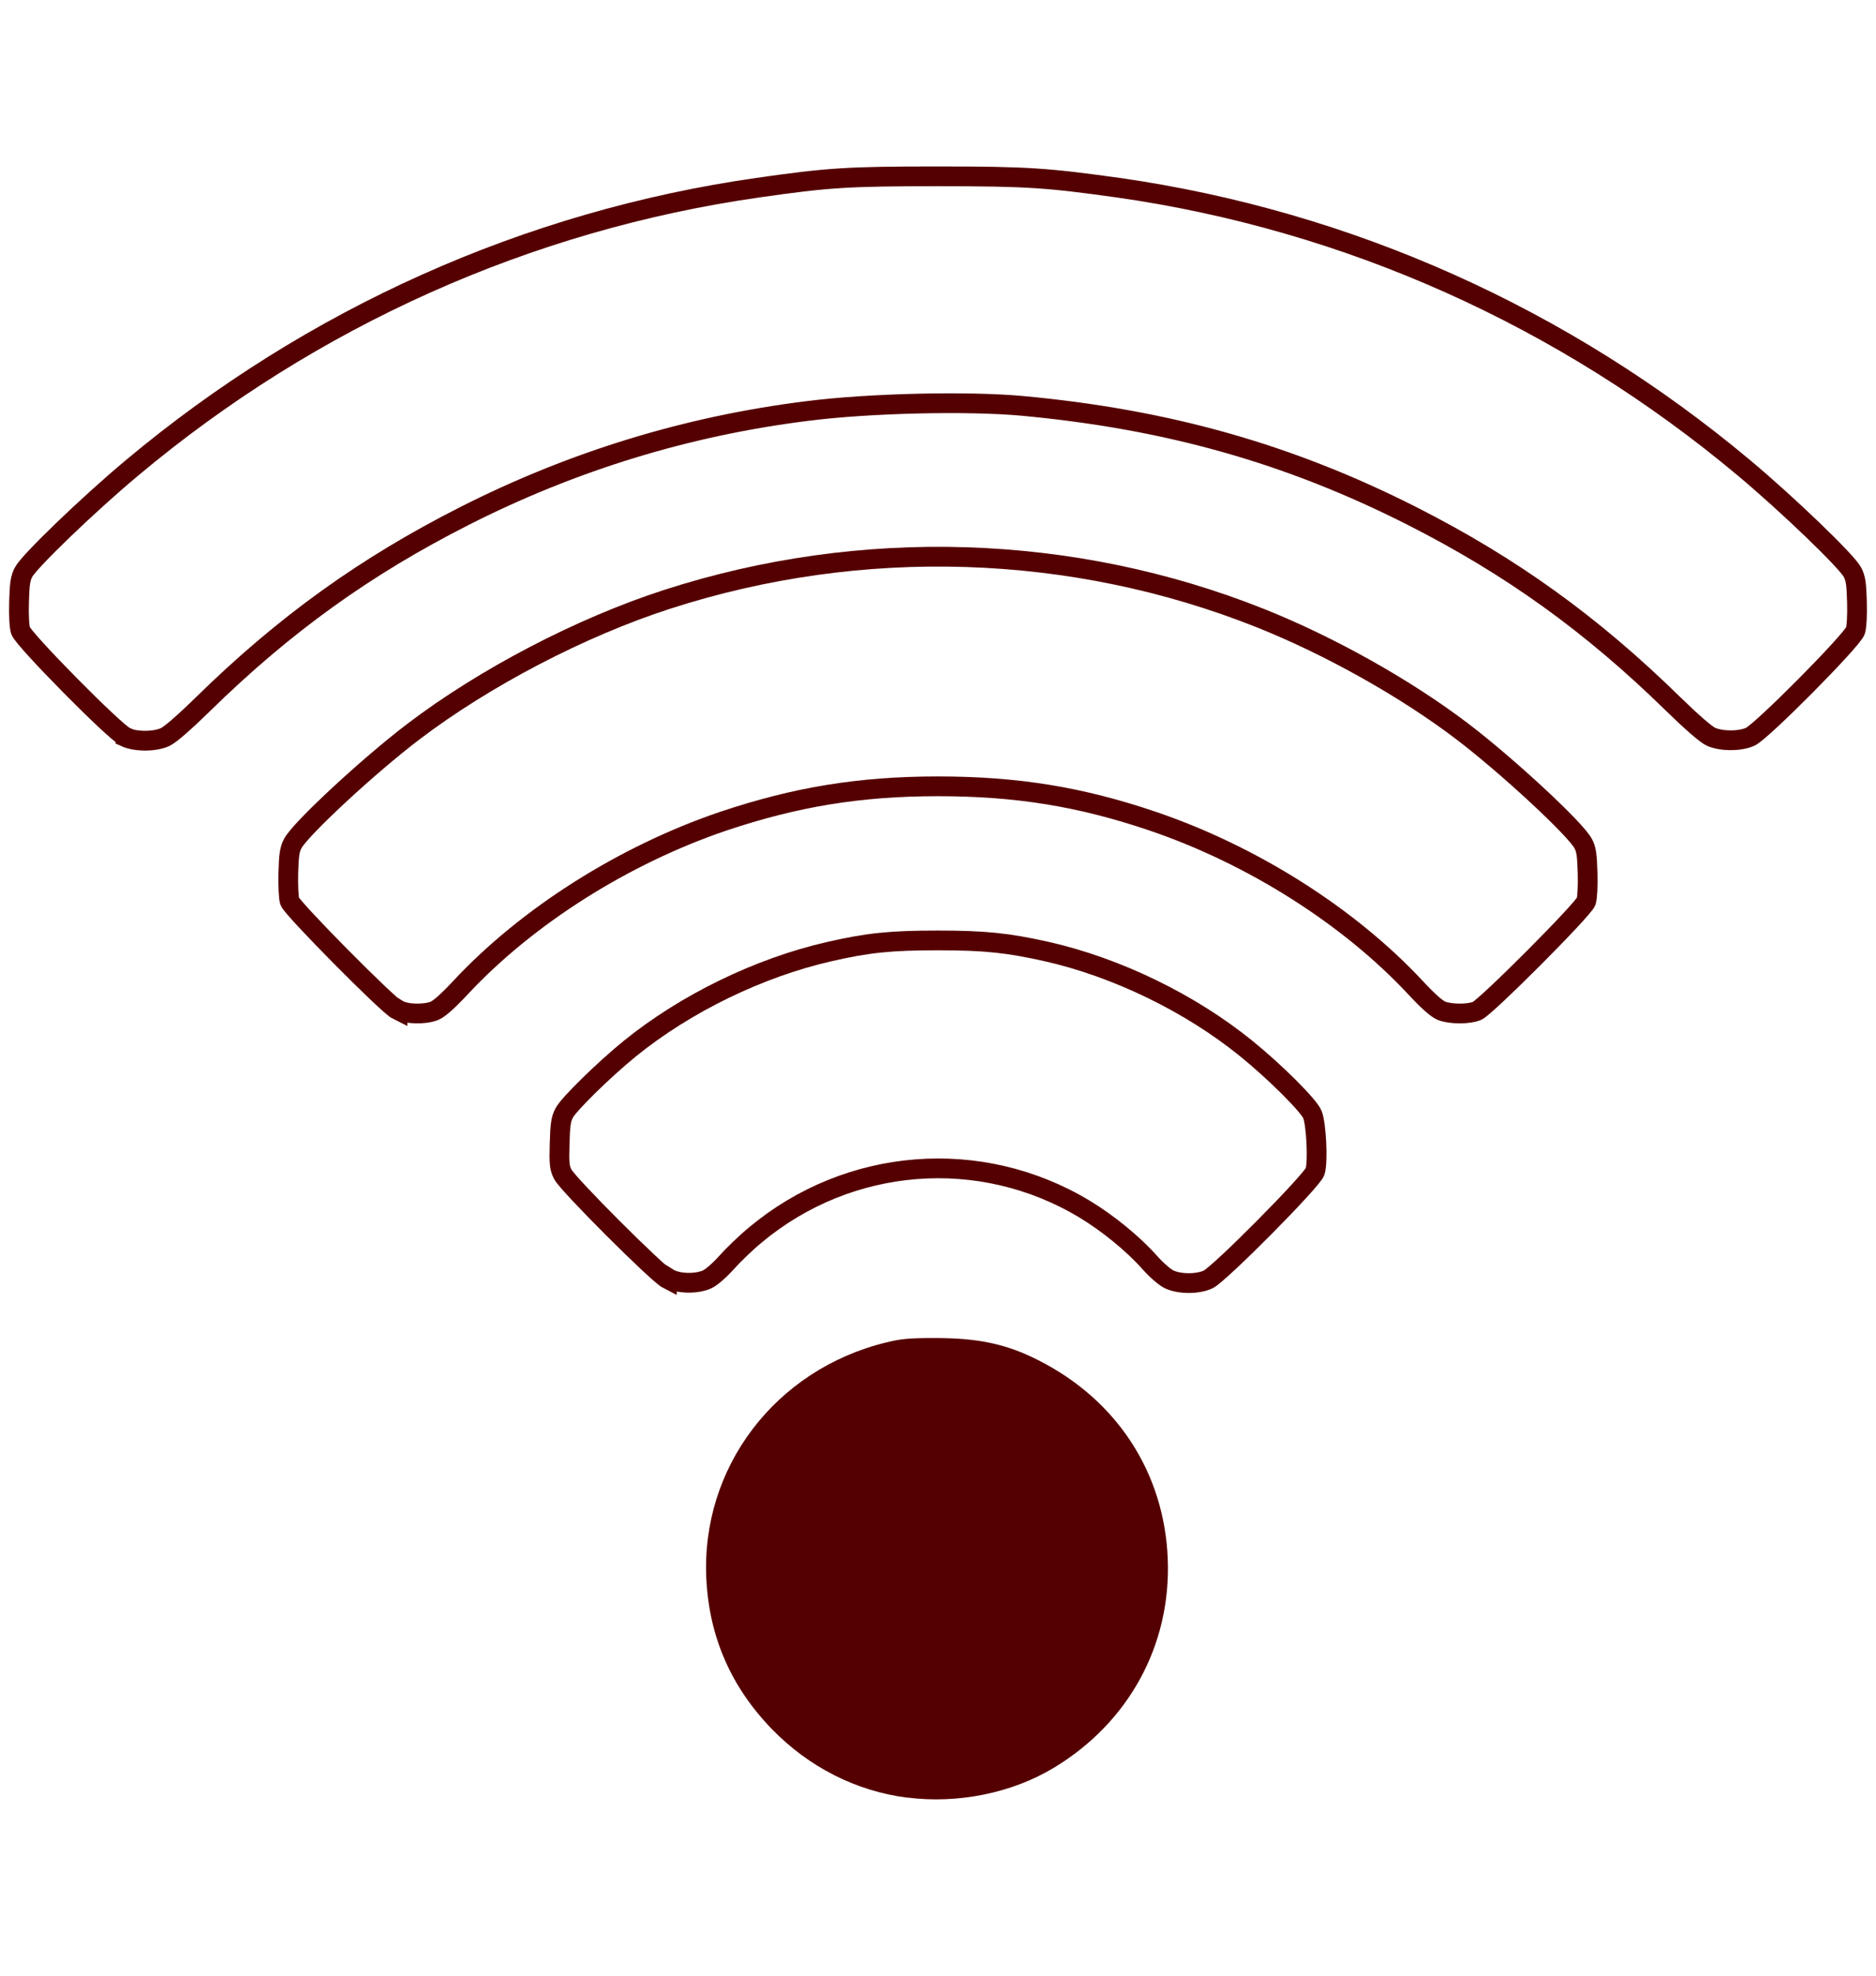 <?xml version="1.0" encoding="UTF-8" standalone="no"?>
<!-- Created with Inkscape (http://www.inkscape.org/) -->

<svg
   xmlns:dc="http://purl.org/dc/elements/1.1/"
   xmlns:cc="http://creativecommons.org/ns#"
   xmlns:rdf="http://www.w3.org/1999/02/22-rdf-syntax-ns#"
   xmlns:svg="http://www.w3.org/2000/svg"
   xmlns="http://www.w3.org/2000/svg"
   xmlns:sodipodi="http://sodipodi.sourceforge.net/DTD/sodipodi-0.dtd"
   xmlns:inkscape="http://www.inkscape.org/namespaces/inkscape"
   width="19"
   height="20"
   viewBox="0 0 19 20"
   id="svg2"
   version="1.1"
   inkscape:version="0.91 r13725"
   sodipodi:docname="wifi_disabled.svg">
  <defs
     id="defs4">
    <inkscape:perspective
       sodipodi:type="inkscape:persp3d"
       inkscape:vp_x="0 : 10 : 1"
       inkscape:vp_y="0 : 1000 : 0"
       inkscape:vp_z="18.999999 : 10 : 1"
       inkscape:persp3d-origin="9.4999995 : 6.6666667 : 1"
       id="perspective4705" />
  </defs>
  <sodipodi:namedview
     id="base"
     pagecolor="#000000"
     bordercolor="#666666"
     borderopacity="1.0"
     inkscape:pageopacity="0"
     inkscape:pageshadow="2"
     inkscape:zoom="22.627417"
     inkscape:cx="14.417338"
     inkscape:cy="15.046544"
     inkscape:document-units="px"
     inkscape:current-layer="layer1"
     showgrid="true"
     units="px"
     inkscape:window-width="1920"
     inkscape:window-height="1018"
     inkscape:window-x="1912"
     inkscape:window-y="-8"
     inkscape:window-maximized="1">
    <inkscape:grid
       type="xygrid"
       id="grid4136" />
  </sodipodi:namedview>
  <g
     inkscape:label="Layer 1"
     inkscape:groupmode="layer"
     id="layer1"
     transform="translate(0,-1032.362)">
    <path
       style="fill:#550000;stroke:none"
       d="m 9.19,1050.56 c -0.518,-0.065 -1,-0.31 -1.375,-0.697 -0.411,-0.425 -0.631,-0.928 -0.661,-1.513 -0.058,-1.129 0.696,-2.123 1.82,-2.398 0.15,-0.037 0.23,-0.045 0.499,-0.045 0.43,0 0.718,0.059 1.042,0.224 0.797,0.402 1.278,1.14 1.312,2.014 0.034,0.87 -0.394,1.654 -1.153,2.112 -0.424,0.256 -0.971,0.367 -1.484,0.302 z"
       id="path4783" />
    <path
       style="fill:none;stroke:#550000;stroke-opacity:1;stroke-width:0.2;stroke-miterlimit:4;stroke-dasharray:none"
       d="m 6.763,1045.312 c -0.103,-0.053 -1.014,-0.962 -1.064,-1.064 -0.033,-0.067 -0.037,-0.105 -0.031,-0.31 0.005,-0.192 0.013,-0.246 0.046,-0.309 0.046,-0.09 0.407,-0.442 0.664,-0.651 0.566,-0.459 1.311,-0.821 2.022,-0.983 0.392,-0.09 0.625,-0.113 1.101,-0.113 0.475,0 0.708,0.025 1.101,0.113 0.711,0.161 1.455,0.523 2.022,0.983 0.291,0.236 0.632,0.576 0.668,0.666 0.04,0.1 0.058,0.482 0.027,0.578 -0.03,0.092 -0.967,1.037 -1.083,1.092 -0.105,0.049 -0.287,0.049 -0.393,0 -0.045,-0.021 -0.126,-0.091 -0.198,-0.171 -0.166,-0.188 -0.426,-0.4 -0.662,-0.542 -1.052,-0.633 -2.385,-0.528 -3.332,0.262 -0.094,0.077 -0.226,0.205 -0.293,0.28 -0.072,0.08 -0.153,0.151 -0.198,0.171 -0.105,0.047 -0.296,0.047 -0.396,-0.016 z"
       id="path4781" />
    <path
       style="fill:none;stroke:#550000;stroke-opacity:1;stroke-width:0.2;stroke-miterlimit:4;stroke-dasharray:none"
       d="m 4.025,1042.587 c -0.099,-0.049 -1.066,-1.027 -1.091,-1.101 -0.011,-0.035 -0.017,-0.159 -0.014,-0.285 0.005,-0.183 0.013,-0.239 0.045,-0.3 0.076,-0.146 0.768,-0.788 1.221,-1.132 0.722,-0.549 1.698,-1.058 2.571,-1.34 1.965,-0.635 4.108,-0.567 6.007,0.19 0.705,0.281 1.477,0.714 2.049,1.15 0.452,0.344 1.145,0.986 1.221,1.132 0.032,0.059 0.04,0.116 0.045,0.3 0.004,0.127 -0.003,0.251 -0.014,0.285 -0.026,0.081 -1.014,1.07 -1.105,1.109 -0.086,0.036 -0.267,0.035 -0.359,0 -0.049,-0.02 -0.136,-0.096 -0.264,-0.234 -0.674,-0.723 -1.651,-1.342 -2.659,-1.685 -0.733,-0.249 -1.38,-0.354 -2.178,-0.354 -0.797,0 -1.444,0.108 -2.178,0.354 -1.008,0.343 -1.985,0.962 -2.659,1.685 -0.128,0.137 -0.215,0.214 -0.264,0.234 -0.099,0.039 -0.29,0.037 -0.374,-0.016 z"
       id="path4779" />
    <path
       style="fill:none;stroke:#550000;stroke-opacity:1;stroke-width:0.2;stroke-miterlimit:4;stroke-dasharray:none"
       d="m 1.269,1039.82 c -0.109,-0.049 -1.032,-0.984 -1.061,-1.074 -0.013,-0.042 -0.019,-0.157 -0.015,-0.291 0.005,-0.183 0.013,-0.239 0.045,-0.3 0.058,-0.111 0.653,-0.684 1.097,-1.055 1.824,-1.527 4.01,-2.505 6.34,-2.838 0.714,-0.102 0.909,-0.115 1.825,-0.115 0.916,0 1.111,0.016 1.825,0.115 2.331,0.333 4.516,1.311 6.34,2.838 0.443,0.371 1.039,0.944 1.097,1.055 0.032,0.062 0.04,0.117 0.045,0.3 0.004,0.134 -0.003,0.251 -0.015,0.291 -0.031,0.096 -0.953,1.026 -1.067,1.075 -0.109,0.047 -0.287,0.046 -0.395,0 -0.052,-0.024 -0.191,-0.144 -0.386,-0.334 -0.826,-0.808 -1.64,-1.393 -2.646,-1.903 -1.245,-0.63 -2.477,-0.978 -3.951,-1.114 -0.55,-0.049 -1.538,-0.028 -2.173,0.053 -1.212,0.151 -2.372,0.506 -3.471,1.063 -1.006,0.51 -1.82,1.095 -2.646,1.903 -0.194,0.19 -0.334,0.311 -0.386,0.335 -0.106,0.048 -0.297,0.048 -0.402,0 z"
       id="path26127" />
  </g>
</svg>

